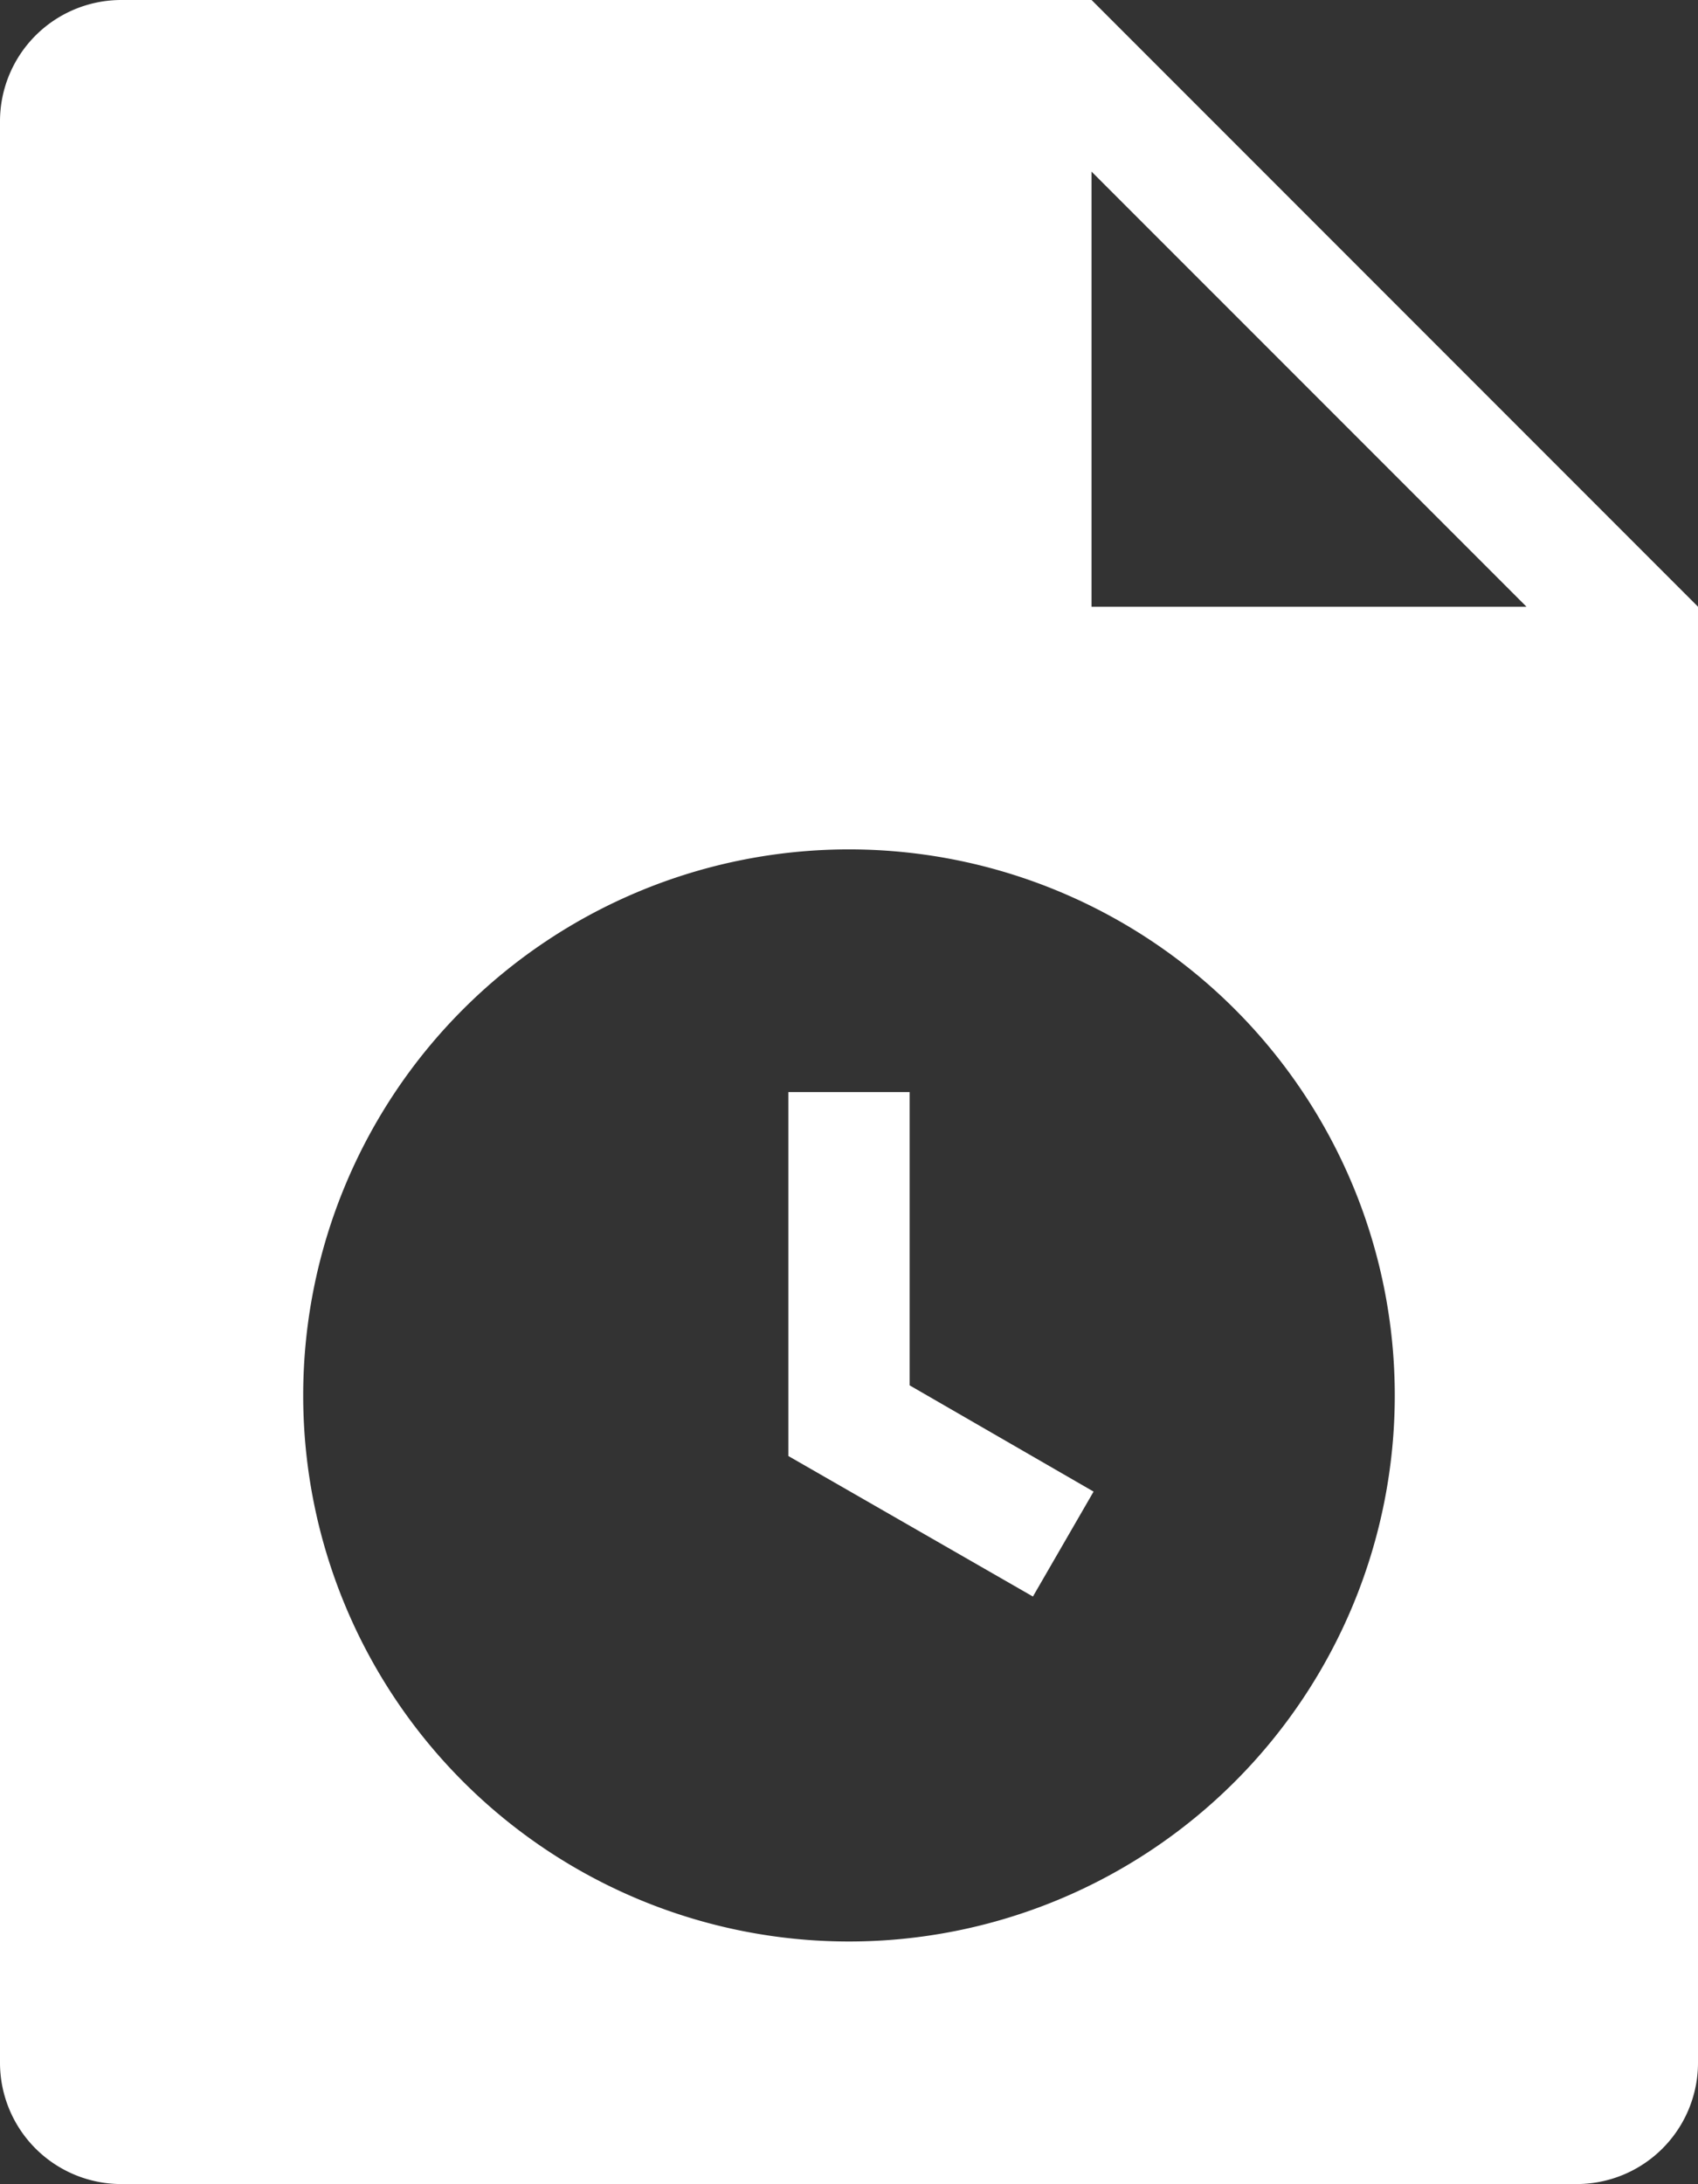 <svg xmlns="http://www.w3.org/2000/svg" width="55.757" height="71.688" viewBox="0 0 55.757 71.688">
  <rect x="0" y="0" width="55.757" height="71.688" fill="#333333" stroke="none"/>
  <path id="noun-timesheet-1923758" d="M38.918,55.4l-8.031-4.612V38.844H34.87v9.625l6.04,3.487ZM40.844,3H8.983A3.983,3.983,0,0,0,5,6.983V70.7a3.983,3.983,0,0,0,3.983,3.983H56.774A3.983,3.983,0,0,0,60.757,70.7V22.913ZM32.878,66.722A17.922,17.922,0,1,1,50.8,48.8,17.922,17.922,0,0,1,32.878,66.722Zm7.965-43.809V8.632L55.125,22.913Z" transform="translate(-5 -3)" fill="#fff"/>
</svg>
